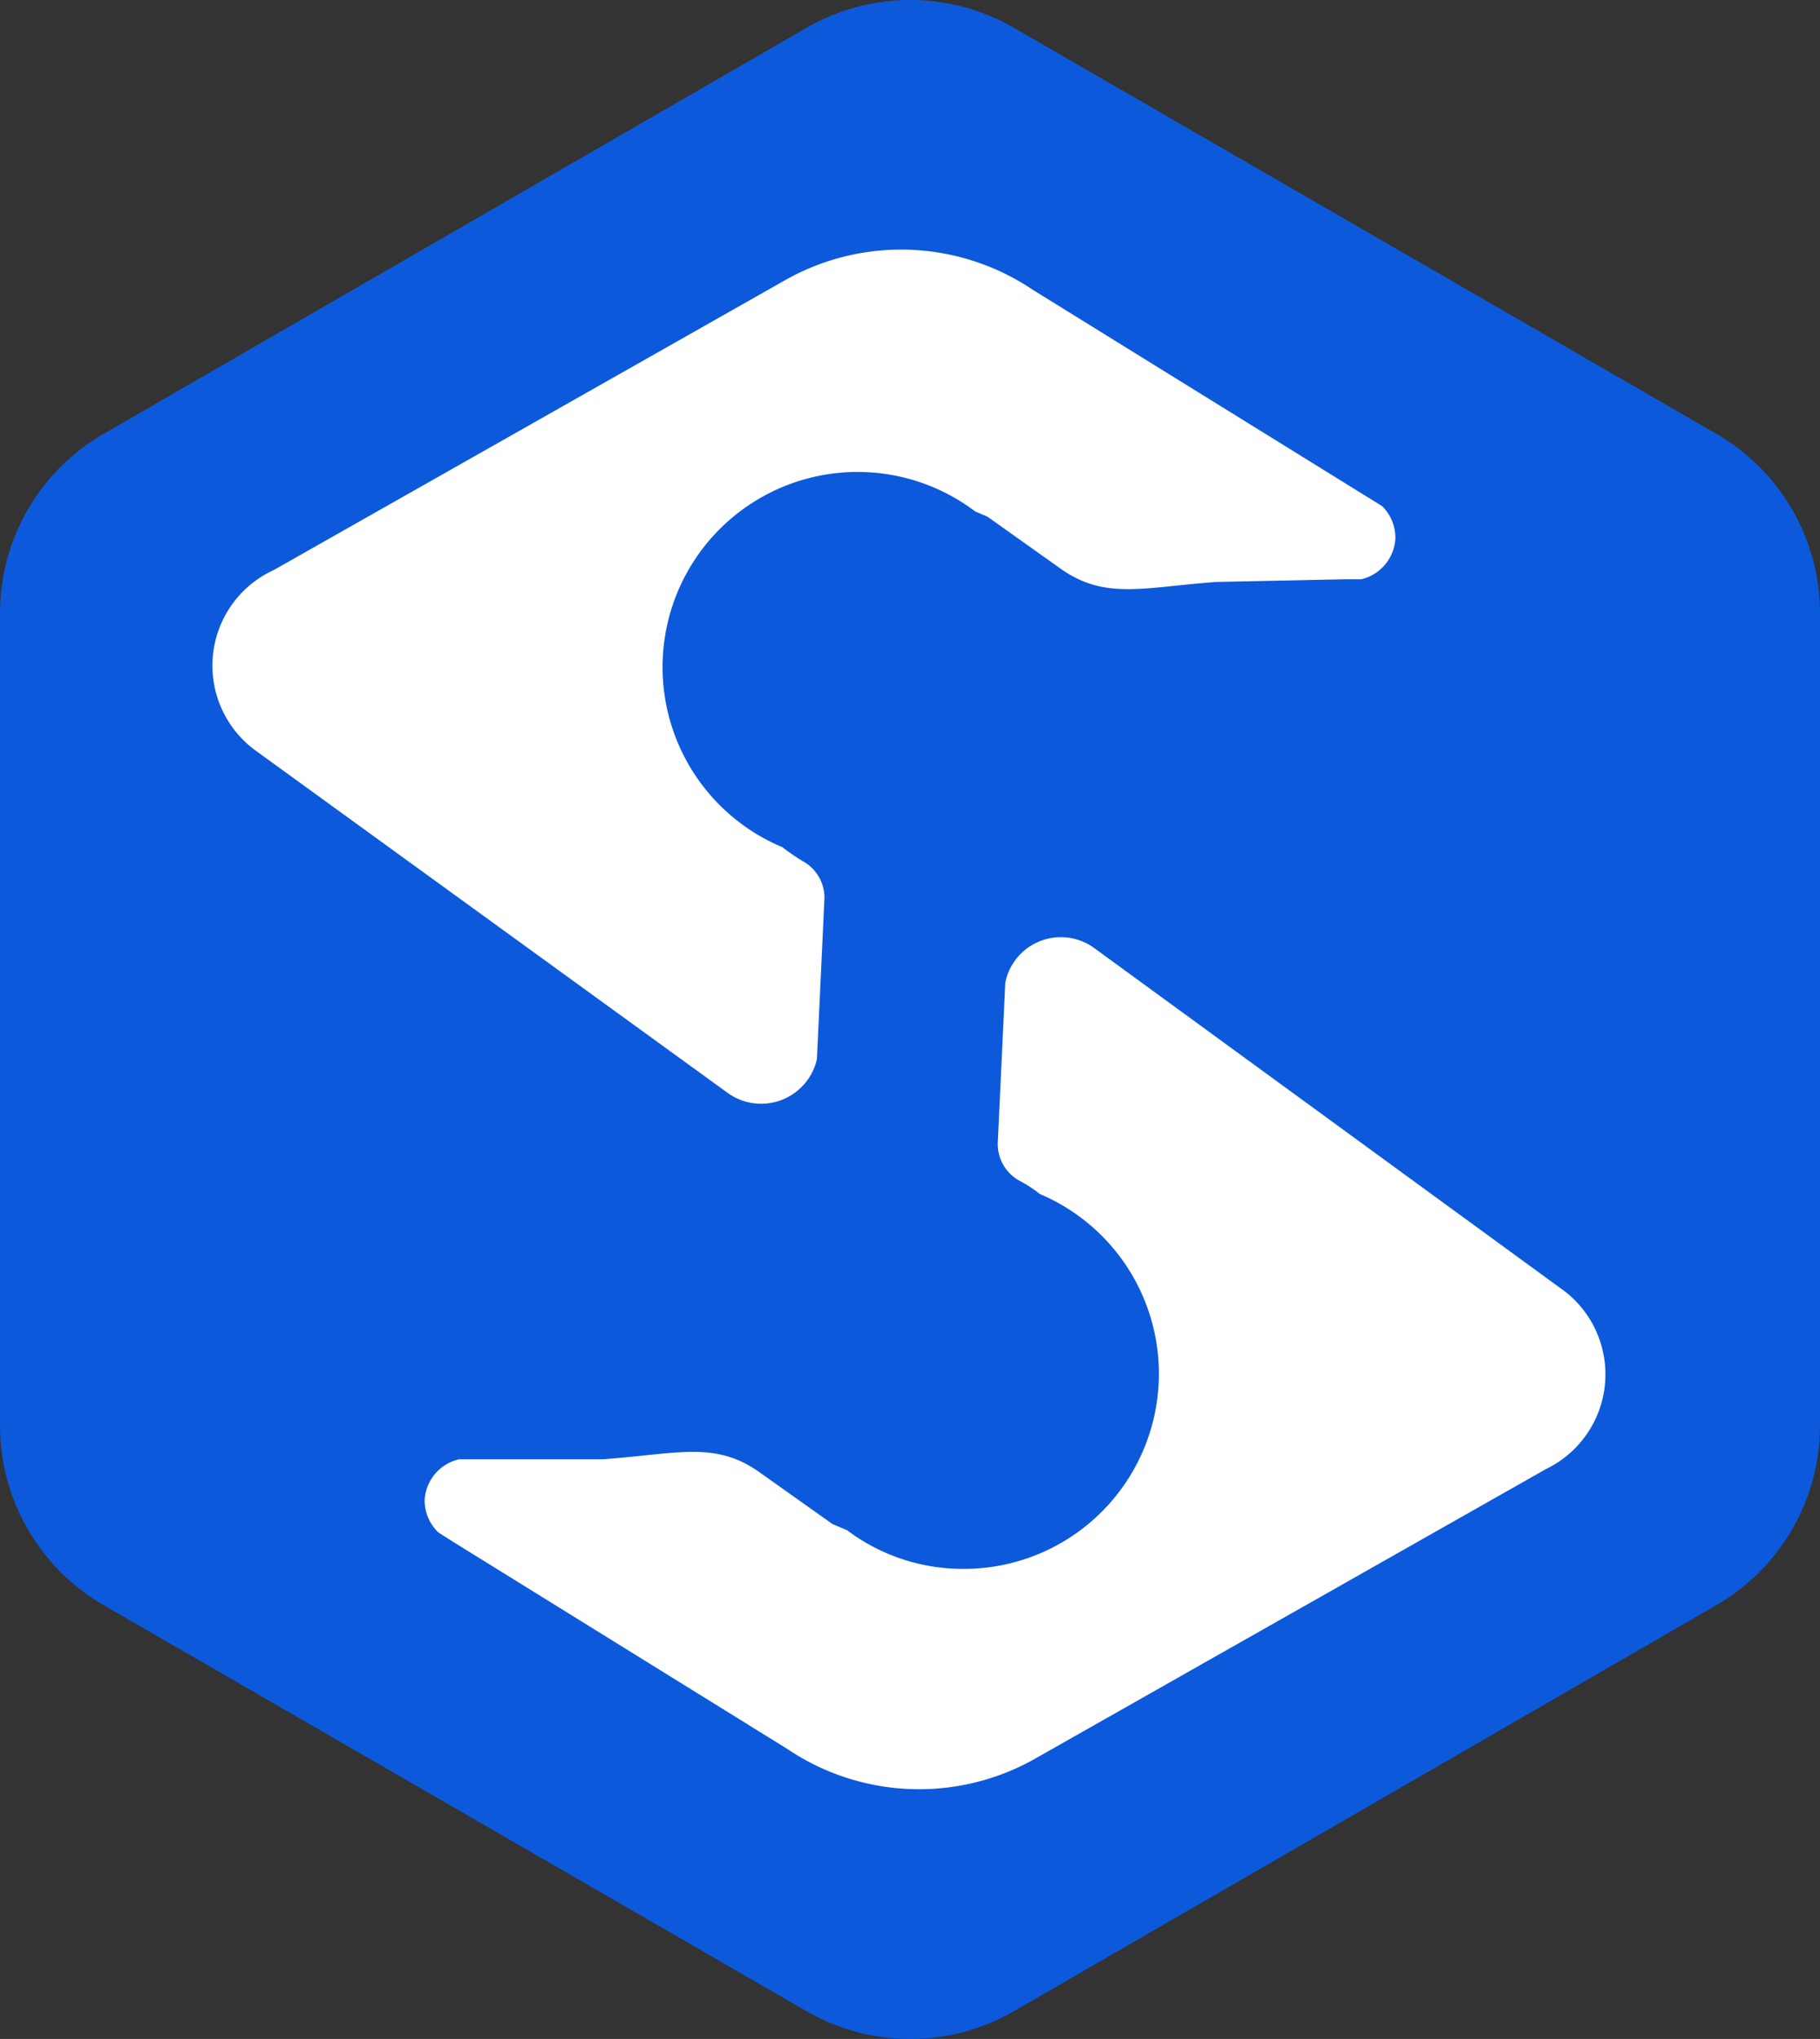 <svg id="Layer_1" data-name="Layer 1" xmlns="http://www.w3.org/2000/svg" viewBox="0 0 41.06 45.97"><rect x="0" y="0" width="41.06" height="45.97" fill="#333333" stroke="none"/><defs><style>.cls-1{fill:#0c5adb;}.cls-2{fill:#fff;}</style></defs><path class="cls-1" d="M38.72,9.78,22.88.63a4.68,4.68,0,0,0-4.69,0L2.34,9.78A4.67,4.67,0,0,0,0,13.84V32.13a4.68,4.68,0,0,0,2.34,4.06l15.85,9.15a4.68,4.68,0,0,0,4.69,0l15.84-9.15a4.68,4.68,0,0,0,2.34-4.06V13.84A4.67,4.67,0,0,0,38.72,9.78Z"/><path class="cls-2" d="M34.88,33.12,23.3,39.68a5.32,5.32,0,0,1-5.54-.25l-7.54-4.67-.33-.21a1,1,0,0,1-.31-.73,1,1,0,0,1,.78-.92h.35l2.9,0c1.66-.12,2.52-.42,3.52.29l1.65,1.17.33.14a4.34,4.34,0,0,0,2.5.87,4.4,4.4,0,0,0,1.85-8.45,3,3,0,0,0-.46-.3.94.94,0,0,1-.49-.85l.17-3.62a1.28,1.28,0,0,1,2-.78l10.63,7.75A2.37,2.37,0,0,1,34.88,33.12Z"/><path class="cls-2" d="M6.18,12.85,17.76,6.29a5.32,5.32,0,0,1,5.55.25l7.53,4.66.34.21a1,1,0,0,1,.3.73,1,1,0,0,1-.77.92h-.36l-2.9.06c-1.66.12-2.51.41-3.51-.29l-1.66-1.18L22,11.53a4.4,4.4,0,1,0-4.35,7.57,5.09,5.09,0,0,0,.45.31.94.94,0,0,1,.5.84l-.17,3.63a1.29,1.29,0,0,1-2,.77L5.75,16.91A2.37,2.37,0,0,1,6.18,12.85Z"/></svg>